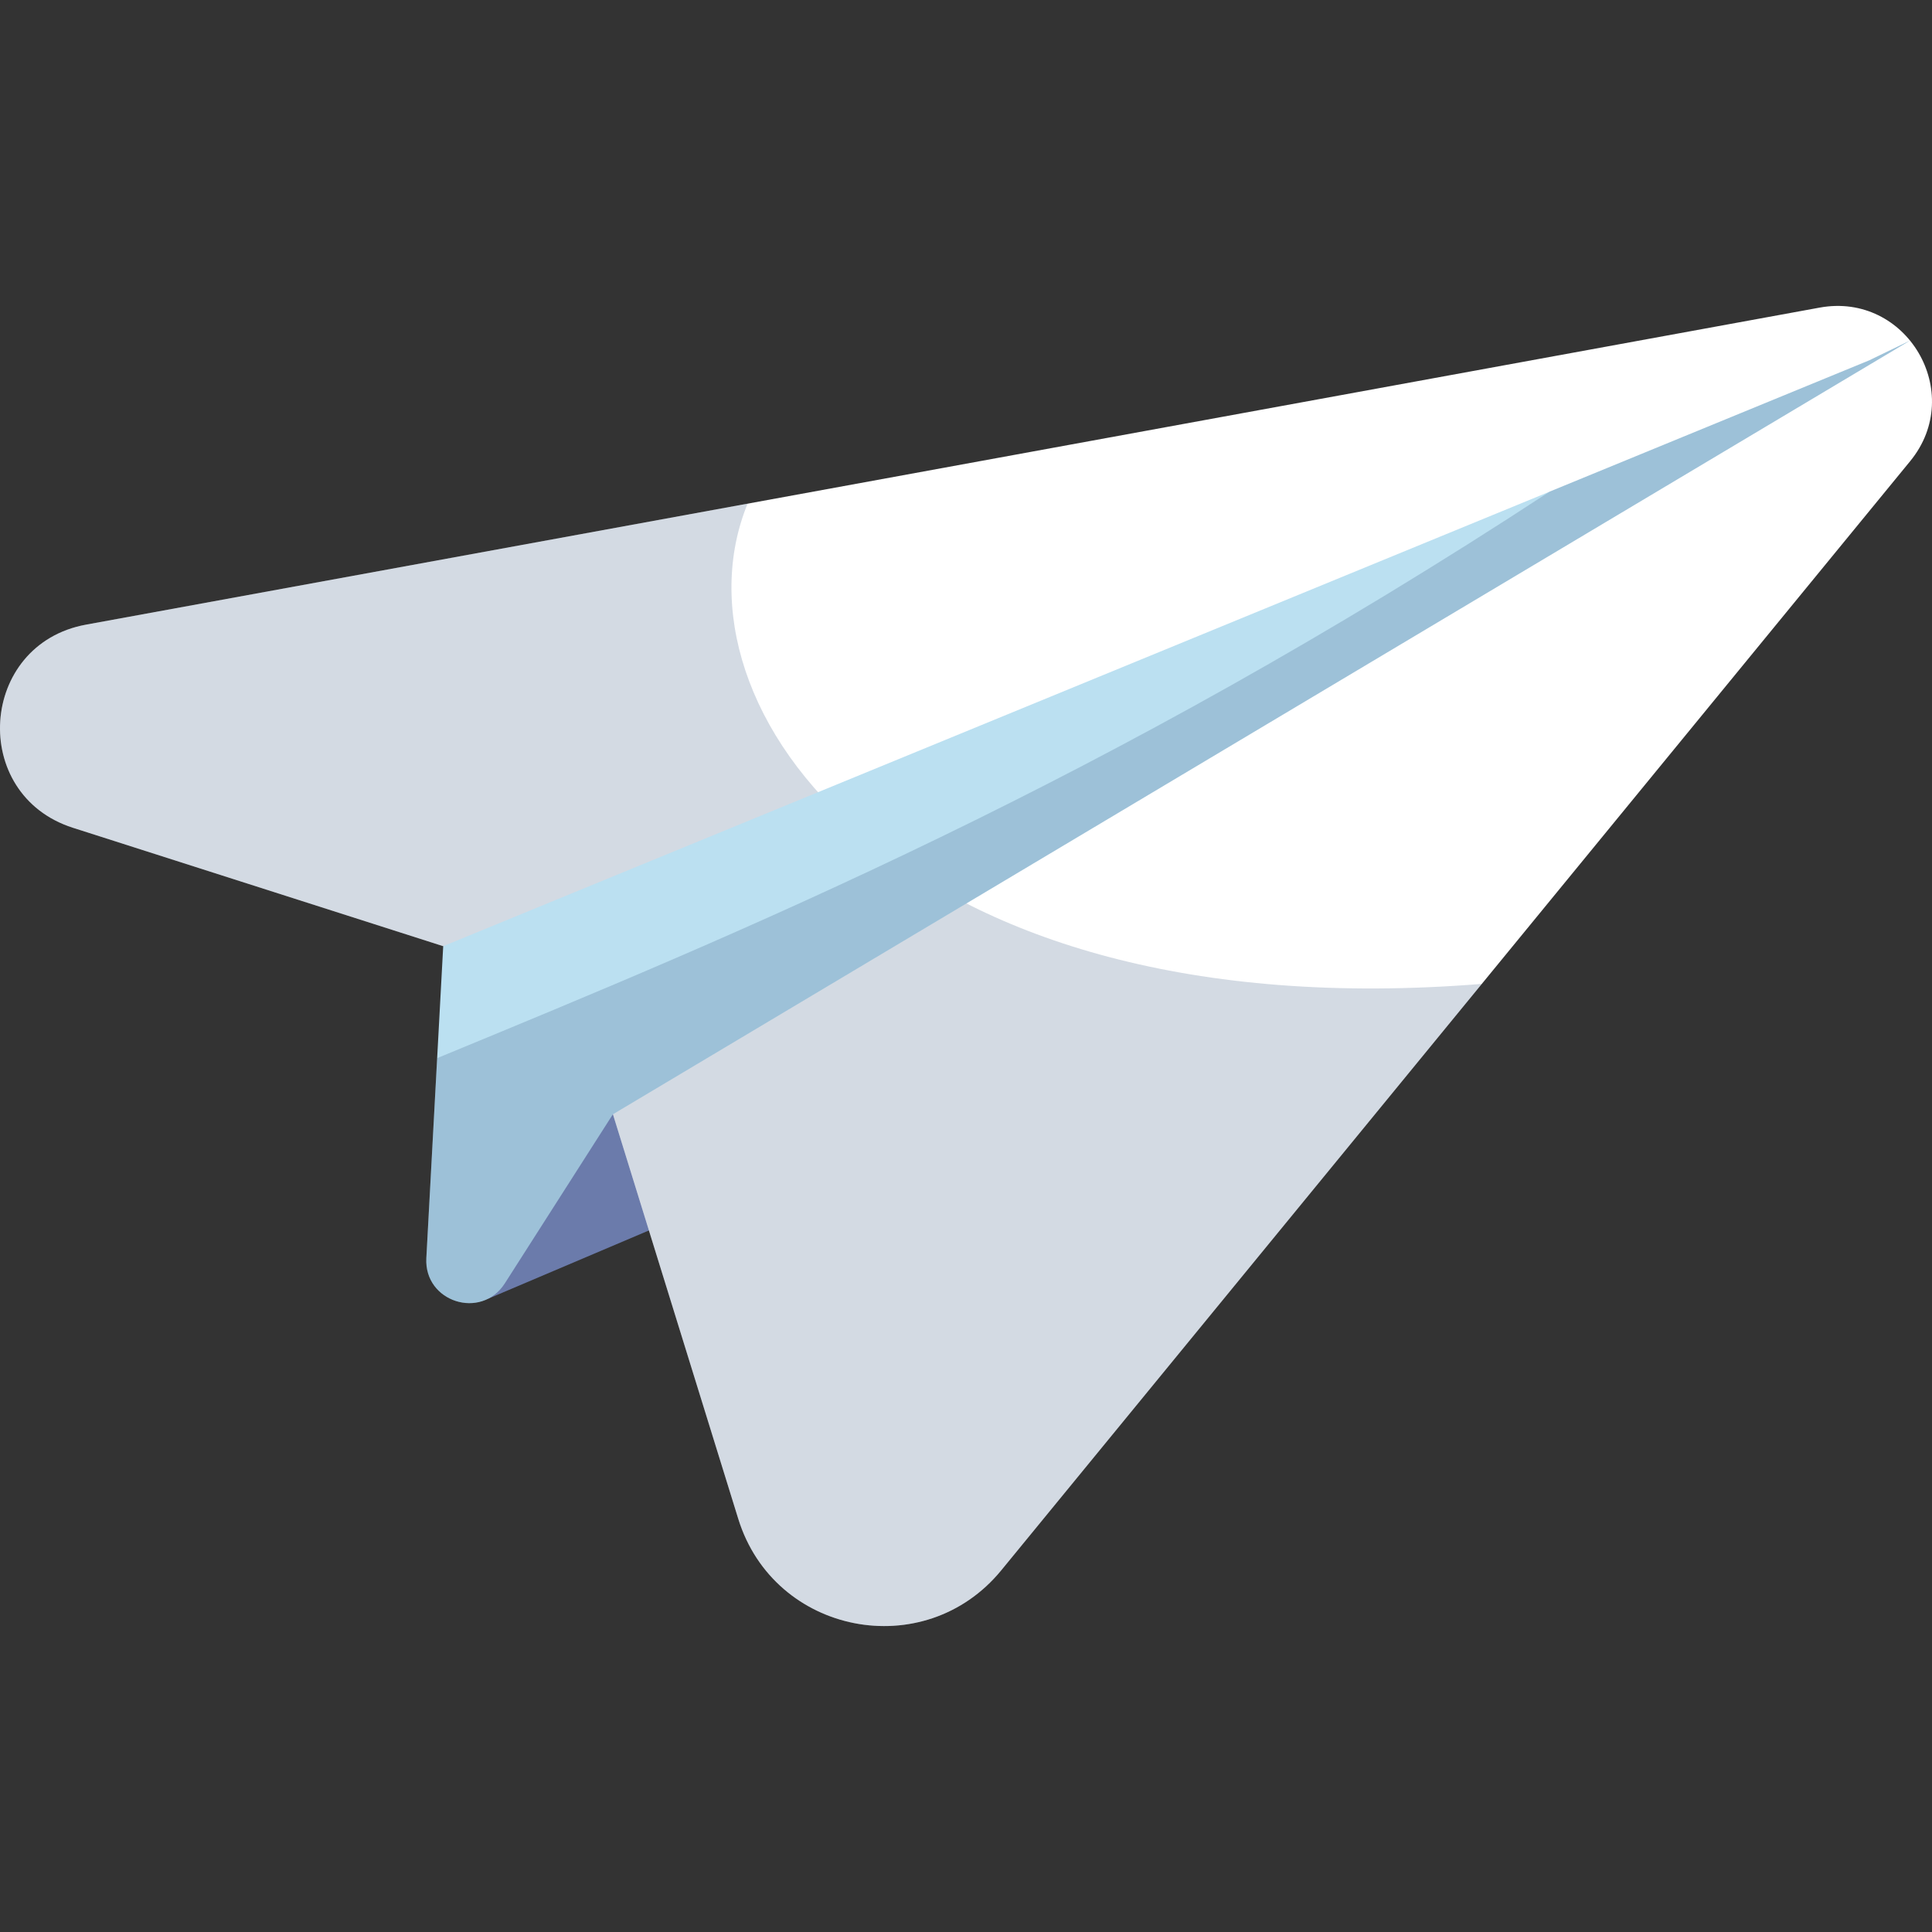 <?xml version="1.0" encoding="iso-8859-1"?>
<!-- Generator: Adobe Illustrator 19.0.0, SVG Export Plug-In . SVG Version: 6.00 Build 0)  -->
<svg version="1.1" id="Capa_1" xmlns="http://www.w3.org/2000/svg" xmlns:xlink="http://www.w3.org/1999/xlink" x="0px" y="0px"
	 viewBox="0 0 512 512" style="enable-background:new 0 0 512 512;" xml:space="preserve">
<rect x="0" y="0" width="512" height="512" fill="#333333" stroke="none"/>
<polygon style="fill:#6B7BAB;" points="129.267,344.217 263.623,287.158 248.573,235.438 133.263,275.924 "/>
<path style="fill:#fff;" d="M482.228,81.518l-459.42,84.016c-28.469,5.206-31.034,45.023-3.468,53.839l117.915,37.709
	c9.279,2.967,16.524,10.279,19.407,19.585l38.99,125.857c9.506,30.685,49.329,38.469,69.69,13.623l240.872-293.931
	C521.061,104.097,505.27,77.304,482.228,81.518z"/>
<path style="opacity:0.2;fill:#254A74;enable-background:new    ;" d="M198.122,133.473l-175.314,32.06
	c-28.469,5.206-31.034,45.023-3.468,53.839l117.915,37.709c9.279,2.967,16.524,10.279,19.407,19.584l38.99,125.857
	c9.506,30.685,49.329,38.469,69.69,13.623l127.35-155.403C238.073,273.205,176.207,187.025,198.122,133.473z"/>
<path style="fill:#BBE0F1;" d="M495.397,95.479l-377.942,155.27l-4.471,82.674c-0.627,11.587,14.537,16.466,20.785,6.688
	l28.656-44.844l0.008,0.027L506.169,90.26l0,0L495.397,95.479z"/>
<path style="opacity:0.2;fill:#254A74;enable-background:new    ;" d="M506.169,90.26l-10.773,5.219l-84.738,34.813
	c-117.824,77.202-214.214,116.87-294.808,150.126l-2.867,53.005c-0.627,11.587,14.537,16.466,20.785,6.688l28.656-44.844
	l0.008,0.027L506.169,90.26L506.169,90.26z"/>
<g>
</g>
<g>
</g>
<g>
</g>
<g>
</g>
<g>
</g>
<g>
</g>
<g>
</g>
<g>
</g>
<g>
</g>
<g>
</g>
<g>
</g>
<g>
</g>
<g>
</g>
<g>
</g>
<g>
</g>
</svg>
